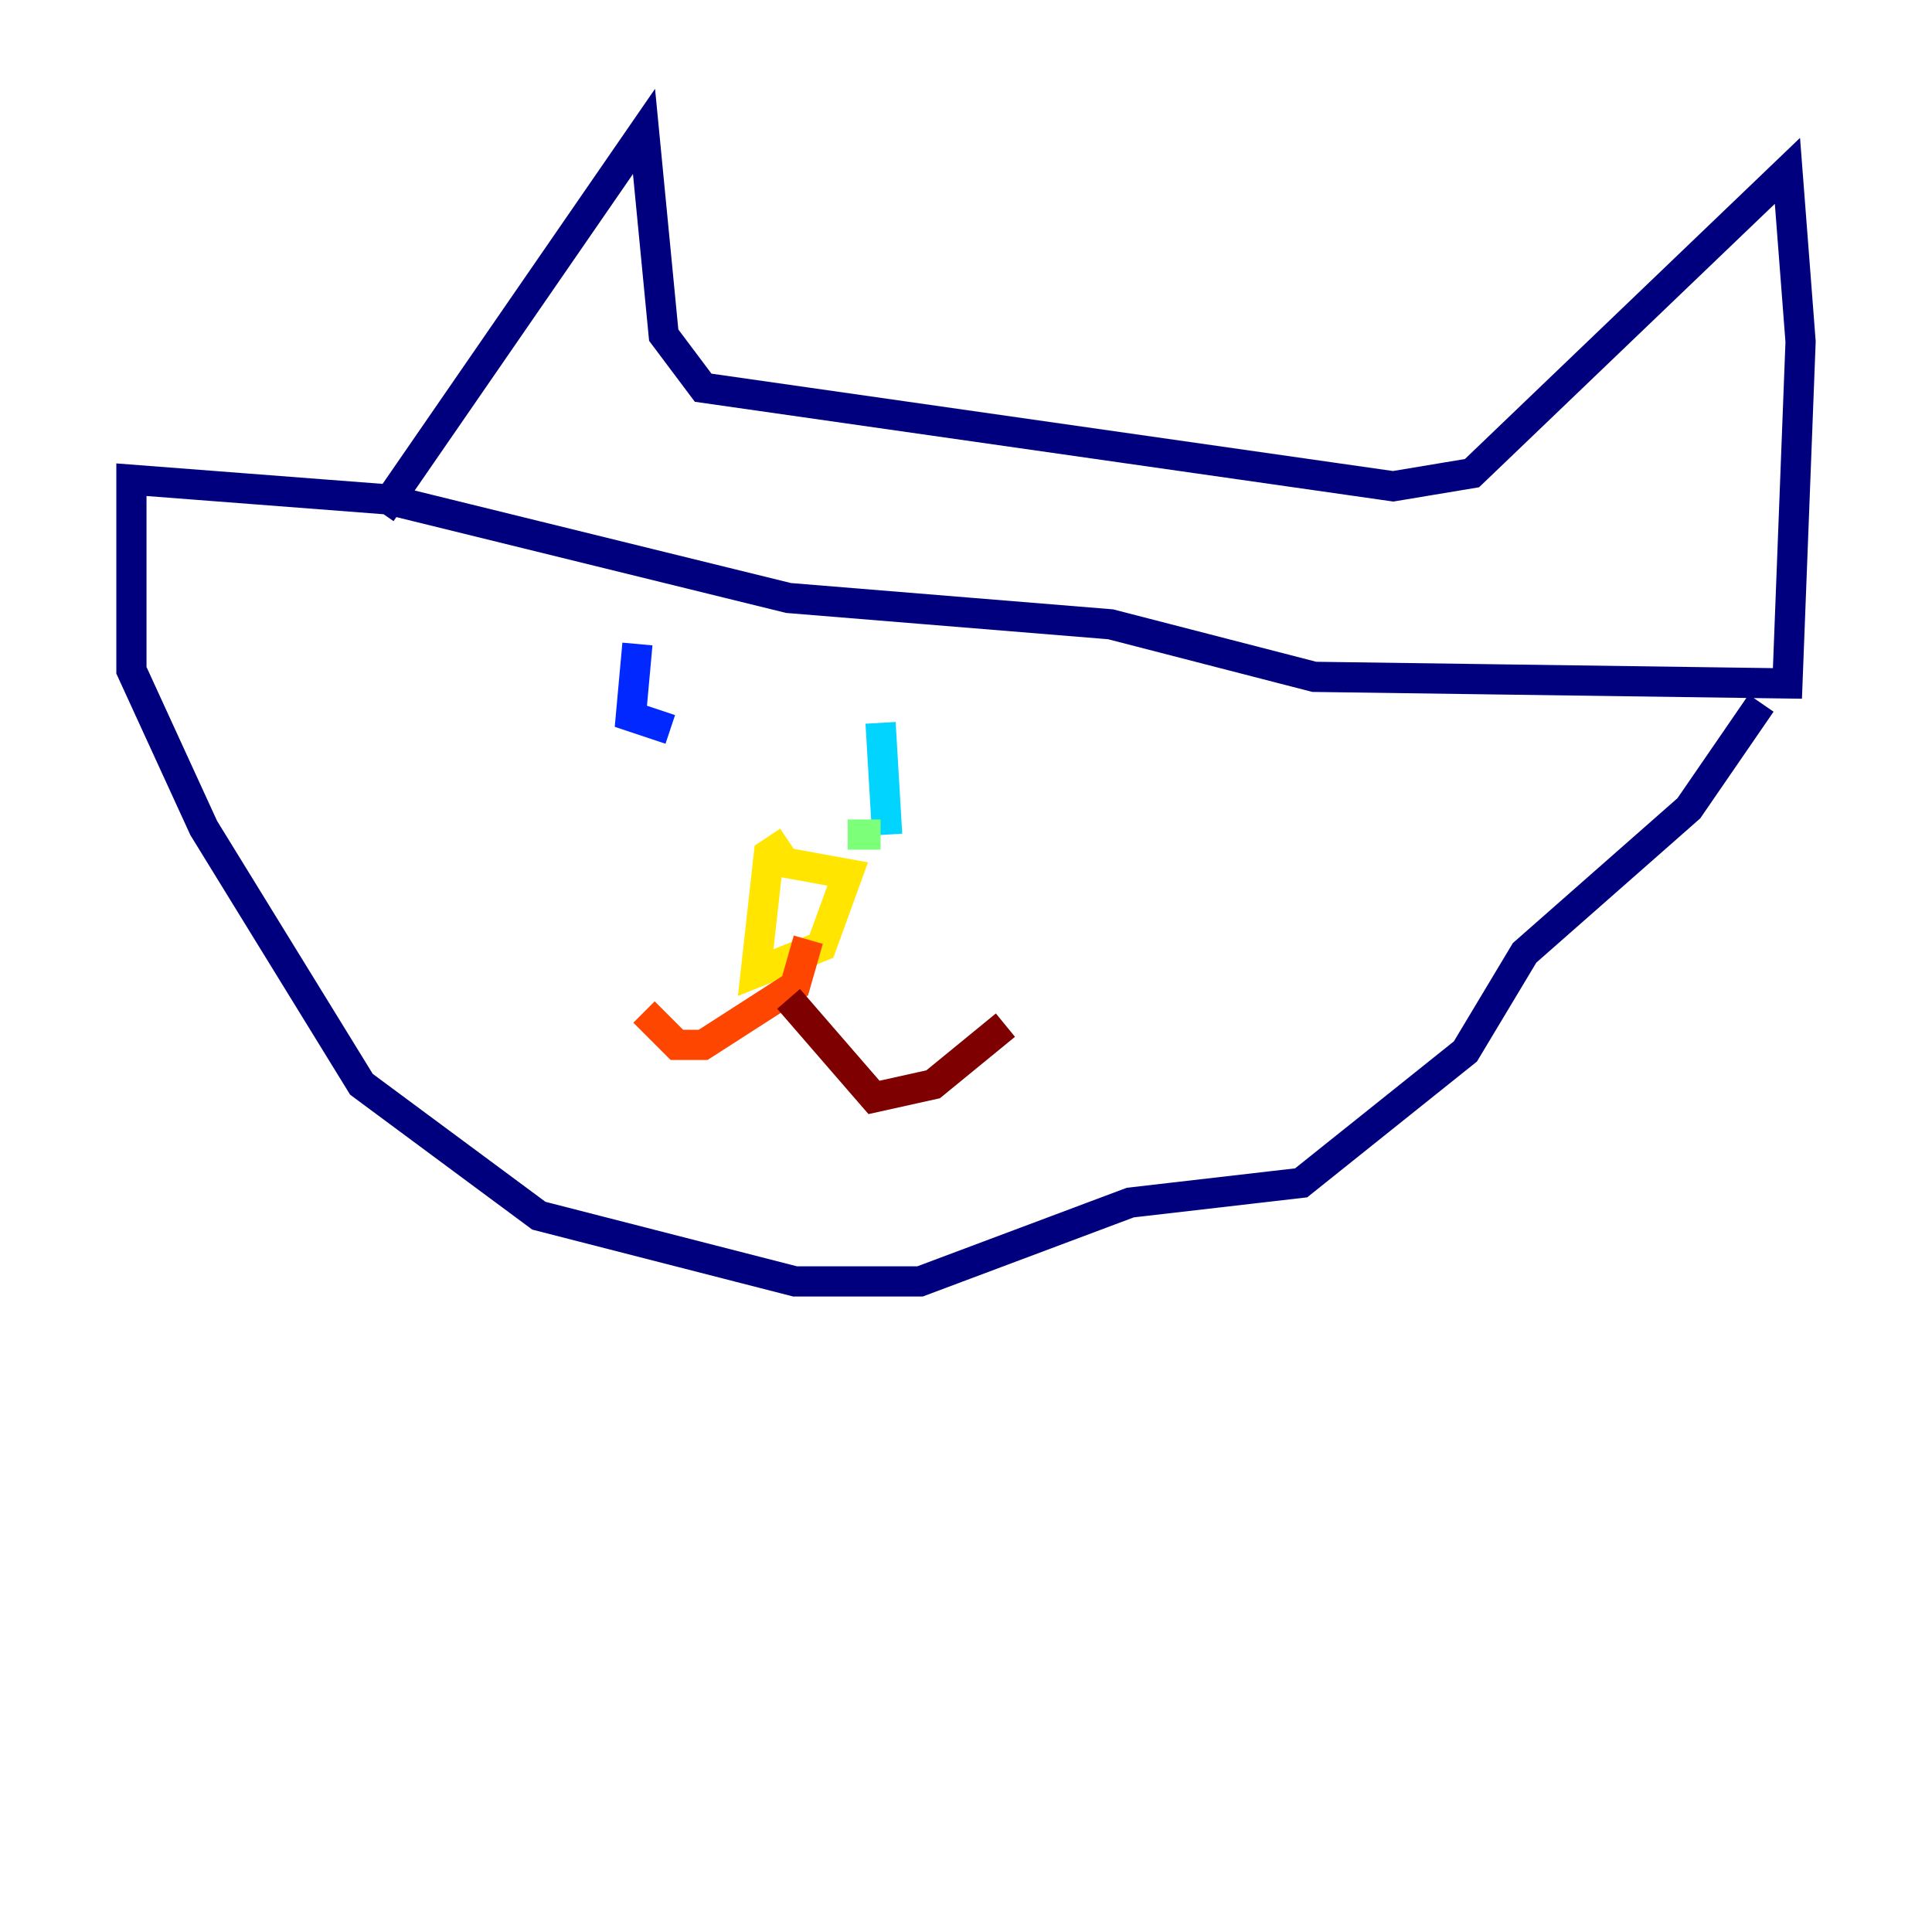 <?xml version="1.0" encoding="utf-8" ?>
<svg baseProfile="tiny" height="128" version="1.2" viewBox="0,0,128,128" width="128" xmlns="http://www.w3.org/2000/svg" xmlns:ev="http://www.w3.org/2001/xml-events" xmlns:xlink="http://www.w3.org/1999/xlink"><defs /><polyline fill="none" points="25.252,33.959 42.667,8.707 43.973,22.204 46.585,25.687 92.299,32.218 97.524,31.347 118.422,11.32 119.293,22.64 118.422,45.279 87.075,44.843 73.578,41.361 52.245,39.619 25.687,33.088 8.707,31.782 8.707,44.408 13.497,54.857 23.946,71.837 35.701,80.544 52.68,84.898 60.952,84.898 74.884,79.674 86.204,78.367 97.088,69.66 101.007,63.129 111.891,53.551 116.68,46.585" stroke="#00007f" stroke-width="2" /><polyline fill="none" points="42.231,42.667 41.796,47.456 44.408,48.327" stroke="#0028ff" stroke-width="2" /><polyline fill="none" points="58.34,47.891 58.776,55.292" stroke="#00d4ff" stroke-width="2" /><polyline fill="none" points="58.34,55.292 56.163,55.292" stroke="#7cff79" stroke-width="2" /><polyline fill="none" points="52.245,55.728 50.939,56.599 50.068,64.435 54.422,62.694 56.163,57.905 51.374,57.034" stroke="#ffe500" stroke-width="2" /><polyline fill="none" points="53.551,62.258 52.68,65.306 46.585,69.225 44.843,69.225 42.667,67.048" stroke="#ff4600" stroke-width="2" /><polyline fill="none" points="52.245,66.177 57.905,72.707 61.823,71.837 66.612,67.918" stroke="#7f0000" stroke-width="2" /></svg>